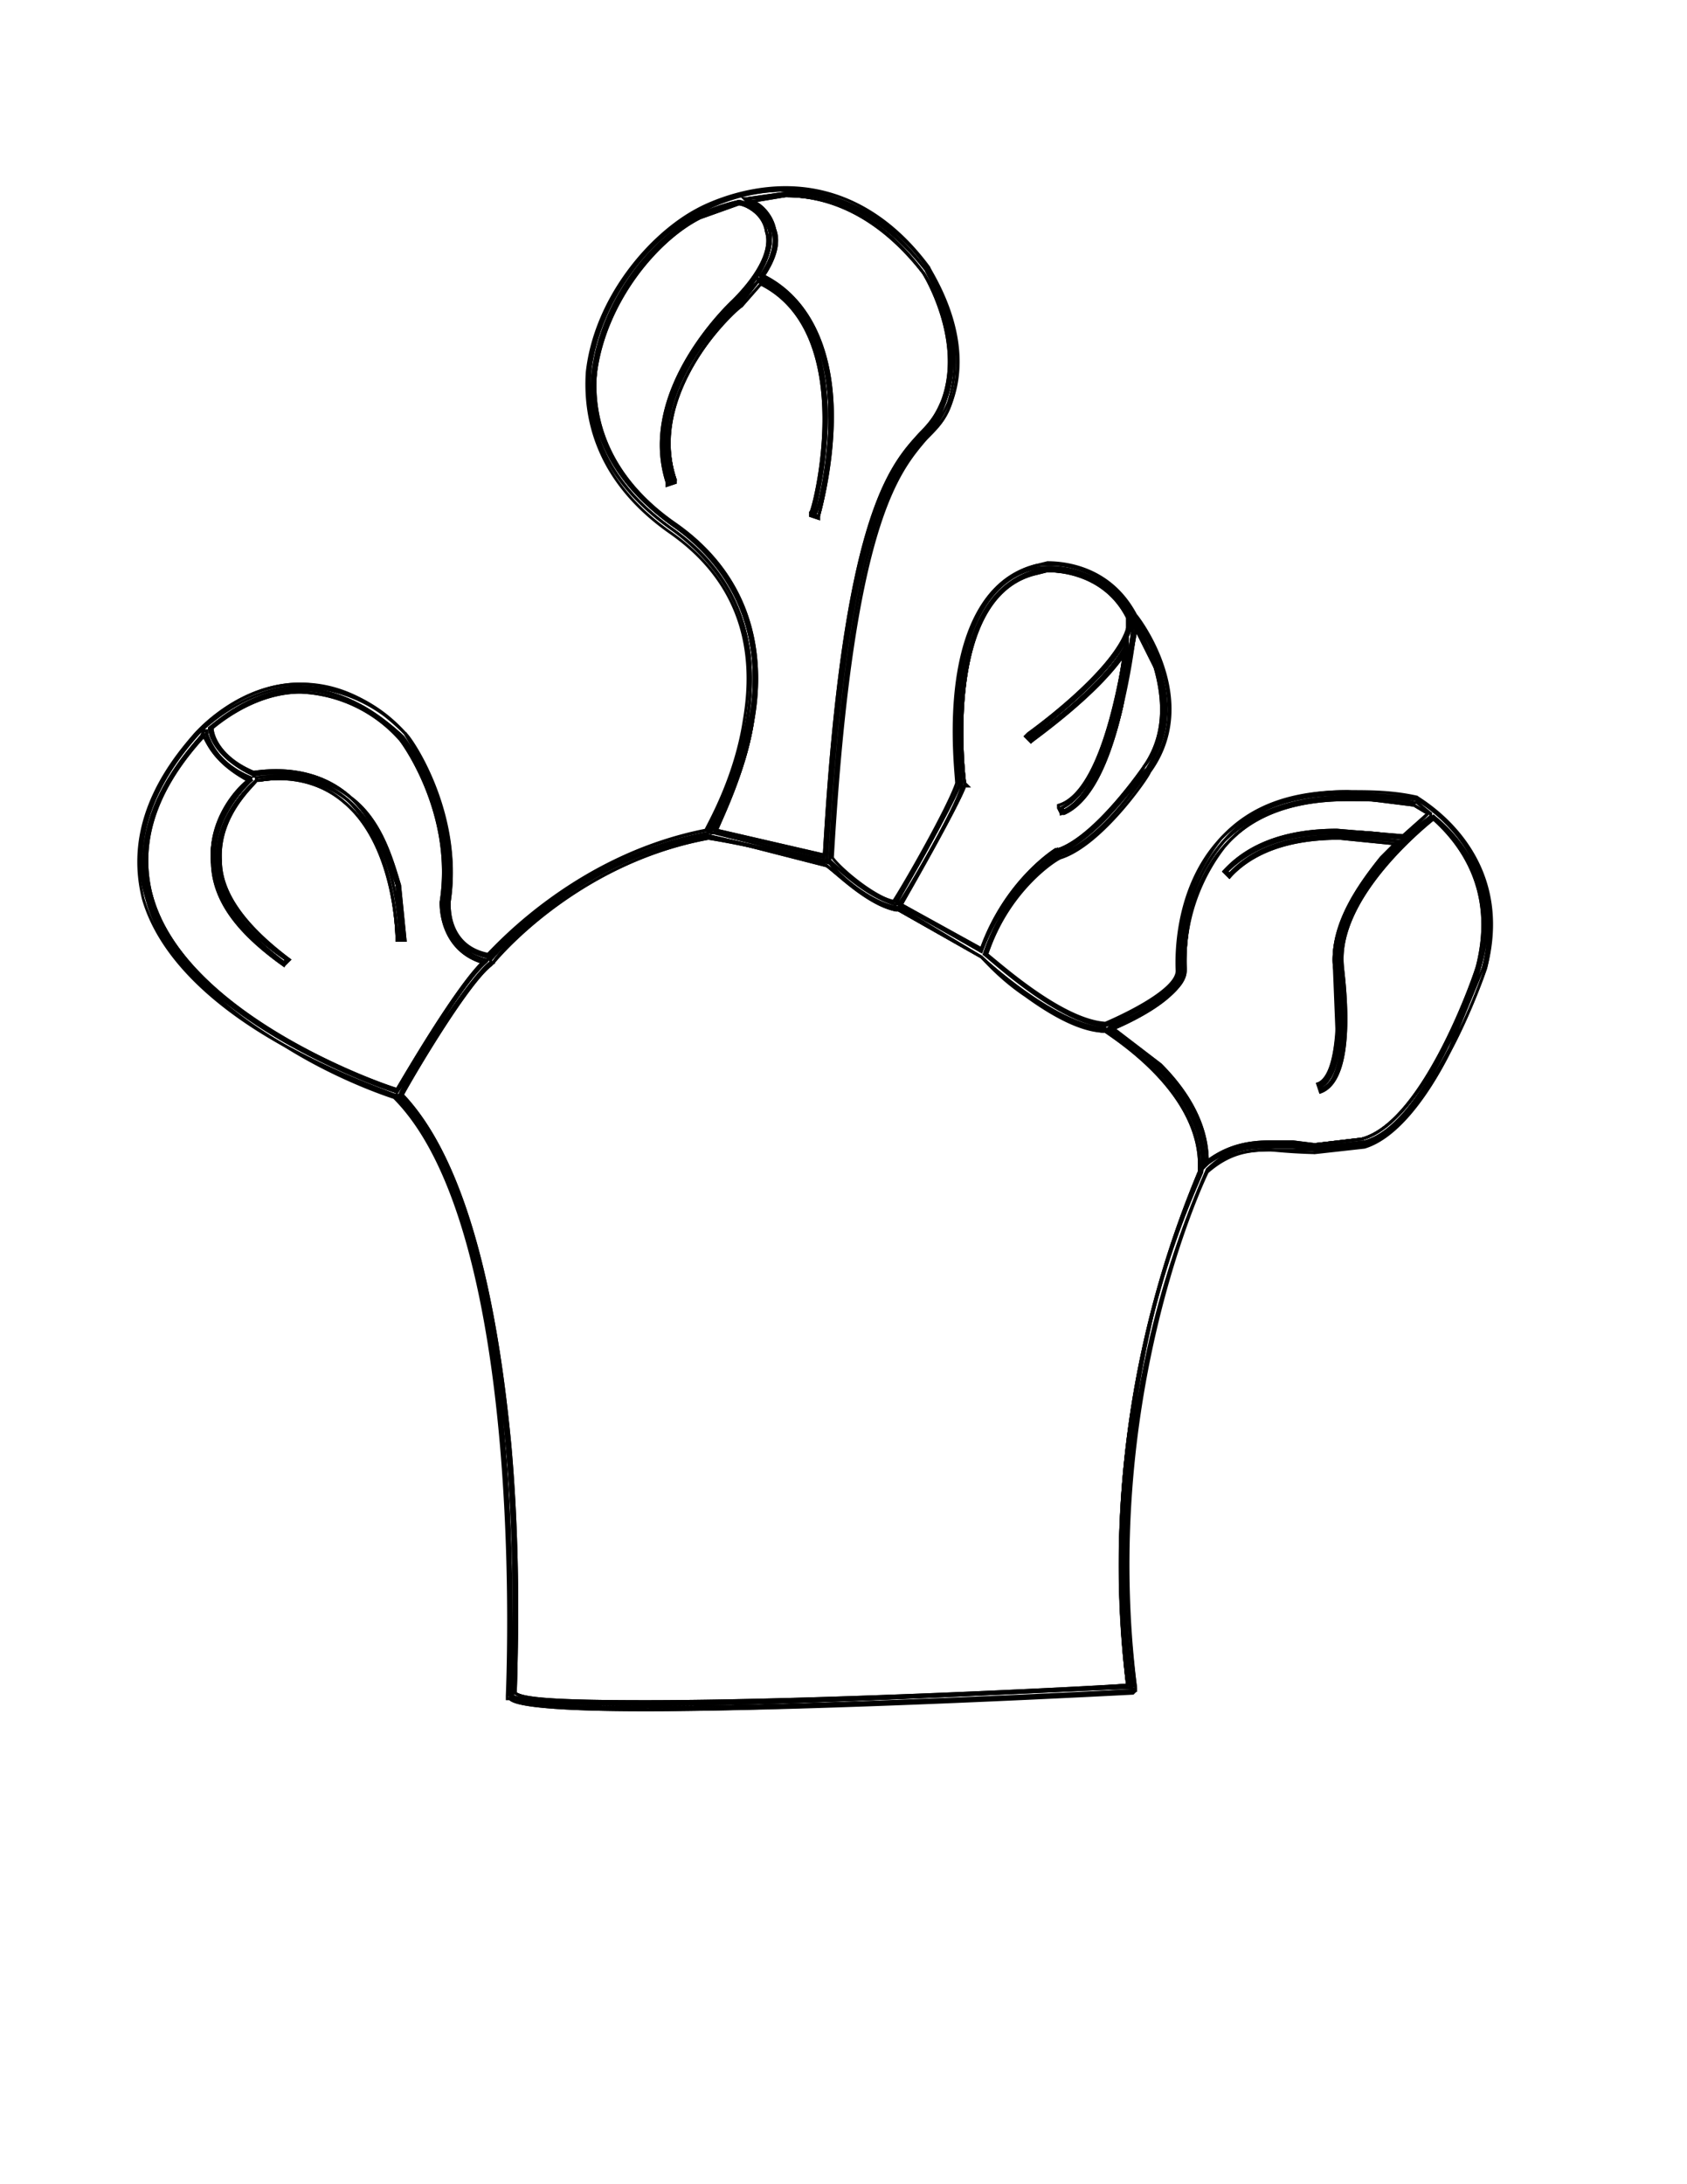 <svg version="1.1" id="Layer_1" xmlns="http://www.w3.org/2000/svg" x="0" y="0" viewBox="0 0 612 792" xml:space="preserve" license="CCBY4.0" author="Provart Lab - Bio Analytic Resource, University of Toronto">
  <g id="shoot">
    <path id="BOTTOM_1_" fill="none" stroke="#000" stroke-miterlimit="10" d="M401 374c-18-1-43-25-45-27l-30-17h-1c-10-3-21-13-25-16l-43-11c-50 9-78 45-78 46h-1c-9 7-31 45-33 48 21 21 34 64 39 127 4 45 3 85 3 90 3 2 13 4 47 4 63 0 164-6 175-7a368 368 0 0 1 26-186c3-28-32-50-34-51z"/>
  </g>
  <path d="M176 349c-17-4-15-22-15-22 5-32-14-58-16-60a51 51 0 0 0-36-17c-15 0-27 9-33 14 1 2 3 11 16 17 14-3 26 0 35 8 10 9 15 22 17 32l2 20h-2s0-34-18-51c-9-7-19-9-32-7h-1s-15 12-14 29c1 13 9 25 25 36l-1 2c-17-12-25-25-26-38-1-15 10-26 14-29-12-6-16-14-16-17l-2 1c-17 20-24 39-18 58 12 44 85 69 89 71 3-5 22-38 32-47zm159-192c3-3 6-6 8-12 8-22-8-46-8-46-14-19-31-28-50-28l-14 1c3 2 8 5 10 11 1 5 0 11-5 17 17 8 25 26 25 51 1 19-4 36-4 36h-2c0-1 18-67-20-85l-7 9s-34 31-23 63l-2 1c-12-34 23-65 24-66 10-10 14-19 12-26-2-6-10-9-11-10l-14 5c-17 9-36 31-38 58-2 15 2 36 29 55 29 20 31 50 28 71-3 19-12 35-14 39l40 10c8-123 24-142 36-154zm49 151c14-4 31-29 31-30 8-10 9-22 4-36-2-7-5-12-7-15l-1 1-4 28c-5 22-13 35-22 39v-2c14-6 21-40 23-58-9 15-33 32-34 33l-1-1s32-23 36-39l1-4c-8-15-22-17-30-17h-4c-35 9-26 77-26 77v1c-3 8-20 37-23 43l29 17c9-25 28-36 28-37zm136-12c-5 4-35 29-34 54 0 2 6 41-7 45v-2c9-3 7-32 5-43-1-14 9-29 17-38l6-7c-8-1-44-7-61 13l-2-2c9-9 23-14 41-14 11-1 21 1 24 2l9-9-5-3-24-3c-19 0-34 6-44 17a68 68 0 0 0-15 46c0 9-21 18-27 21 3 2 11 7 18 14 11 11 17 23 17 35 7-6 16-7 23-7a184 184 0 0 1 16 0l17-2c23-6 43-62 43-63 7-28-8-46-17-54z" id="buds" fill="none" stroke="#000" stroke-miterlimit="10"/>
  <g id="outline">
    <g id="outline_1_" fill="none" stroke="#000" stroke-miterlimit="10">
      <path d="M144 396c-3-1-78-26-90-71-5-19 1-38 19-58l1-2h1v1c1 3 4 11 16 16v1c-3 3-14 14-13 29 0 13 9 25 25 37l1-1c-16-11-25-23-25-36-1-17 14-29 14-29v-1c14-2 25 1 33 8 18 15 19 46 19 50h1l-2-19c-3-9-7-23-17-32-9-7-21-10-35-8v1-1c-13-6-16-14-16-17 6-5 18-14 33-14 13 0 25 6 37 17 1 1 20 28 15 60 0 0-1 17 15 21h1l-1 1c-10 9-29 43-32 47zM74 267l-1 1c-17 19-23 38-18 57 12 43 82 68 89 70 3-5 21-36 31-46-16-5-15-22-15-22 5-32-14-58-15-59a51 51 0 0 0-36-17c-14 0-26 8-32 13 0 3 3 11 15 16 14-2 26 1 35 9 11 8 15 22 18 32l2 20h-3s0-34-19-50c-8-7-19-10-31-8h-1c0 1-14 12-13 29 0 12 9 24 25 36l-2 2c-17-12-26-24-26-38-1-15 9-26 13-29-11-6-14-12-16-16zm226 45h-1l-40-10h-1v-1c3-4 11-20 14-39 4-21 2-50-27-71-27-19-31-40-30-55 3-27 22-50 39-58 0 0 5-3 14-5 2 0 9 3 11 10s-2 16-12 27c0 0-35 31-24 64h1c-11-33 22-62 24-64l7-8v-1l1 1c36 17 21 78 19 84h1c1-2 5-18 5-35 0-25-9-42-25-50v-1c4-6 6-12 4-17-1-5-6-9-9-10l-1-1h1l14-2c20 0 37 10 51 28 0 1 15 24 7 47-2 6-4 9-8 13-11 12-28 30-35 153v1zm-40-11 39 9c7-123 24-141 35-153 4-4 6-7 8-12 8-22-7-46-7-46-14-18-31-28-50-28l-12 2c3 1 7 5 8 10 2 5 0 11-4 17 16 8 25 26 25 51 0 19-5 36-5 36v1l-3-1v-1c1 0 18-65-18-83l-7 8c-2 1-35 31-24 63v1l-3 1v-1c-11-34 24-66 24-66 10-10 14-19 12-25-1-7-8-10-10-10l-14 5c-16 8-35 31-38 57-1 14 3 36 29 54 30 21 32 51 28 72-3 18-11 34-13 39zm96 44-30-17c4-6 21-35 23-43 0-1-9-69 27-78l4-1c8 0 22 3 30 18v4c-4 15-33 36-36 39v1c4-3 26-19 34-33l1-2v2c-3 19-9 51-24 58l1 1c8-4 15-17 20-38a242 242 0 0 0 5-29v-2l1 1 8 16c4 14 3 26-4 37-1 0-17 25-32 30 0 0-19 11-28 36zm-29-17 29 16c9-25 27-36 27-36h1c14-5 31-30 31-30 7-10 8-22 4-36l-7-14v1l-5 27c-5 22-12 35-21 39h-1l-1-2v-1c7-2 17-13 24-55-10 15-33 31-34 32l-2-2 1-1s31-22 36-38v-4c-7-14-21-17-29-17l-4 1c-35 8-26 76-26 76l1 1h-1c-3 8-19 36-23 43zm110 95v-1c0-12-6-24-17-35l-17-14h-1l1-1c6-2 26-12 26-20 0-1-2-28 15-47 11-11 26-16 45-16 7 0 16 0 24 2h1l5 4v1l-10 8-24-2c-18 0-31 5-40 14l1 1c11-12 28-14 40-14l21 2h1l-1 1-5 6c-9 9-18 24-17 38 0 1 5 39-6 44l1 1c11-6 6-45 6-45-1-11 4-22 14-35 8-10 17-17 20-19 10 8 25 26 17 54 0 1-19 58-42 64l-18 2-8-1h-8c-7 0-15 1-23 7l-1 1zm-33-50 17 13c11 11 17 23 17 35 8-6 16-7 23-7h8l8 1 17-2c23-6 42-62 42-63 7-28-7-45-16-53-5 4-35 29-33 53 0 2 6 41-8 46l-1-3c4-1 6-8 7-18l-1-25c-1-15 9-29 17-39l5-5-20-2c-12 0-29 2-40 14l-2-2c9-10 23-15 41-15l24 2 9-8-5-3c-9-2-17-2-24-2-19 0-34 5-44 16-17 18-15 45-15 45 0 10-19 19-26 22z"/>
      <path d="M234 618c-27 0-44-1-48-3v-1c0-4 2-45-2-90-6-63-19-106-39-127 2-5 24-41 33-48v-1s29-36 79-45l44 10c3 4 14 14 24 16h1l30 18c1 1 27 25 45 26 4 2 38 24 35 52-2 5-11 24-18 52-7 30-15 78-8 134v1c-12 0-113 6-176 6zm-47-4c3 2 14 3 47 3 62 0 161-5 175-6a368 368 0 0 1 26-186c2-28-30-48-34-51-8 0-18-5-29-13-9-6-15-13-16-14l-30-17h-1c-10-2-21-13-25-16-4-2-30-8-43-10-49 9-78 45-78 45l-1 1c-9 7-30 43-32 47 20 21 33 64 39 127 4 45 2 84 2 90z"/>
      <path d="m514 290-25-3c-20 0-35 6-46 17a70 70 0 0 0-15 48c0 7-20 16-27 20-16-1-40-23-43-26 8-24 25-35 27-36 15-5 31-30 32-31 18-25-4-54-6-56a34 34 0 0 0-35-18c-16 4-26 19-28 44-2 17 0 33 0 35-3 9-20 39-23 43-10-2-22-13-24-15 7-124 24-141 35-153 4-4 7-7 9-13 8-24-8-48-8-48a64 64 0 0 0-52-29c-18 0-31 7-32 8-17 8-37 31-39 58-2 16 3 38 30 57 23 17 32 40 27 69-4 21-13 37-14 40-48 9-76 42-80 46-15-3-14-19-14-20 5-33-16-61-16-61a53 53 0 0 0-38-18c-22 0-37 17-38 18-17 20-24 40-18 59 6 25 31 43 50 54 20 11 38 18 40 18 49 49 42 216 42 218v1c1 1 5 4 49 4 66 0 176-7 177-7h1v-1a353 353 0 0 1 26-188c7-6 15-7 23-7h16l18-2c10-3 21-14 31-34 8-15 13-30 13-30 10-42-24-61-25-61zm-164-5v-1s-9-68 26-77h4c8 0 22 2 30 17l-1 4c-4 16-36 39-36 39l1 1c1-1 25-18 34-33-2 18-9 52-23 58v2c9-4 17-17 22-39a241 241 0 0 0 5-29c2 3 5 8 7 15 5 14 4 26-4 36 0 1-17 26-31 30 0 1-19 12-28 37l-29-17c3-6 20-35 23-43zm-77-23c3-21 1-51-28-71-27-19-31-40-29-55 2-27 21-49 38-58l14-5c1 1 9 4 11 10 2 7-2 16-12 26-1 1-36 32-24 66l2-1c-11-32 23-63 23-63l7-9c38 18 20 84 20 85h2s5-17 4-36c0-25-8-43-25-51 5-6 6-12 5-17-2-6-7-9-10-11l14-1c19 0 36 9 50 28 0 0 16 24 8 46-2 6-5 9-8 12-12 12-28 31-36 154l-40-10c2-4 11-20 14-39zM55 325c-6-19 1-38 18-58l2-1c0 3 4 11 16 17-4 3-15 14-14 29 1 13 9 26 26 38l1-2c-16-11-24-23-25-36-1-17 14-29 14-29h1c13-2 23 0 32 7 18 17 18 51 18 51h2l-2-20c-2-10-7-23-17-32-9-8-21-11-35-8-13-6-15-15-16-17 6-5 18-14 33-14 13 0 25 6 36 17 2 2 21 28 16 60 0 0-2 18 15 22-10 9-29 42-32 47-4-2-77-27-89-71zm380 100c-2 5-10 24-17 52-8 30-16 78-9 134-11 1-112 7-175 7-34 0-44-2-47-4 0-5 1-45-3-90-5-63-18-106-39-127 2-3 24-41 33-48h1c0-1 28-37 78-46l43 11c4 3 15 13 25 16h1l30 17c2 2 27 26 45 27 2 1 37 23 34 51zm102-75c0 1-20 57-43 63l-17 2a198 198 0 0 1-16 0c-7 0-16 1-23 7 0-12-6-24-17-35-7-7-15-12-18-14 6-3 27-12 27-21 0-1-2-28 15-46 10-11 25-17 44-17l24 3 5 3-9 9c-3-1-13-3-24-2-18 0-32 5-41 14l2 2c17-20 53-14 61-13l-6 7c-8 9-18 24-17 38 2 11 4 40-5 43v2c13-4 7-43 7-45-1-25 29-50 34-54 9 8 24 26 17 54z"/>
      <path d="M234 620c-44 0-48-3-49-4h-1v-1c0-2 8-168-41-217-3-1-21-7-40-19-20-11-44-29-51-53-5-20 1-40 19-60 1-1 16-18 38-18 14 0 26 6 38 18 1 0 21 28 16 61 0 1-1 16 14 19 4-4 33-36 79-45 2-4 11-20 14-40 5-29-4-52-27-68-27-19-31-42-30-58 3-27 23-50 40-59 0 0 14-8 32-8 20 0 38 10 52 29 0 1 17 25 8 49-2 6-5 9-9 13-10 12-27 30-34 152 2 3 13 13 22 16 4-6 20-34 23-43 0-2-2-18 0-35 3-25 13-40 29-44l4-1c7 0 23 2 32 19 1 1 24 31 5 57 0 1-17 26-32 31-1 0-19 11-27 35 4 3 27 24 43 25 7-3 26-12 26-19 0-1-2-29 16-48 11-12 26-17 46-17 8 0 16 0 25 2 1 1 36 20 25 62 0 0-5 15-13 30-10 20-21 32-31 35l-18 2a206 206 0 0 1-16-1c-8 0-15 1-23 8-2 4-39 83-26 187v1l-1 1c-1 0-111 6-177 6zm-49-5c4 3 20 4 49 4 66 0 176-6 177-6v-1a355 355 0 0 1 27-188c7-7 14-8 23-8h8l8 1 18-2c10-3 20-14 31-35l12-29c11-42-24-61-24-61-9-2-18-2-25-2-20 0-35 5-45 17a69 69 0 0 0-16 47c0 9-27 20-27 20-16-1-39-22-44-26 8-24 25-35 27-36 16-5 32-30 32-31 18-25-4-54-5-55a34 34 0 0 0-35-18c-15 3-25 18-28 43-2 17 0 34 0 35v1c-3 8-20 37-23 43-11-3-22-14-24-16 7-124 24-142 35-154 3-3 6-7 8-12 8-24-7-48-8-48-14-19-31-29-51-29-18 0-31 8-31 8-18 8-37 32-40 58-1 16 3 38 30 57 23 16 32 40 27 70-3 20-12 36-14 39v1c-48 9-76 42-79 45v1l-1-1c-16-3-15-19-15-20 5-33-15-60-15-61a53 53 0 0 0-38-17c-21 0-37 17-37 17-18 20-24 40-19 59 7 24 31 43 50 54 20 11 38 17 40 18h1c49 49 41 216 41 218zm49 3c-27 0-44-1-48-3v-1c0-4 2-45-2-90-6-63-19-106-39-127 2-5 24-41 33-48v-1s29-36 79-45l44 10c3 4 14 14 24 16h1l30 18c1 1 27 25 45 26 4 2 38 24 35 52-2 5-11 24-18 52-7 30-15 78-8 134v1c-12 0-113 6-176 6zm-47-4c3 2 14 3 47 3 62 0 161-5 175-6a368 368 0 0 1 26-186c2-28-30-48-34-51-18-1-42-24-45-27l-30-17h-1c-10-2-21-13-25-16-4-2-30-8-43-10-49 9-78 45-78 45l-1 1c-9 7-30 43-32 47 20 21 33 64 39 127 4 45 2 84 2 90zm250-191v-1c0-12-6-24-17-35l-17-14h-1l1-1c6-2 26-12 26-20 0-1-2-28 15-47 11-11 26-16 45-16 7 0 16 0 24 2h1l5 4v1l-10 8-24-2c-18 0-31 5-40 14l1 1c11-12 28-14 40-14l21 2h1l-1 1-5 6c-9 9-18 24-17 38 0 1 5 39-6 44l1 1c11-6 6-44 6-45-1-11 4-22 14-35 8-10 17-17 20-19 10 8 25 26 17 54 0 1-19 58-42 64l-18 2-8-1h-8c-7 0-15 1-23 7l-1 1zm-33-50 17 13c11 11 17 23 17 35 8-6 16-7 23-7h8l8 1 17-2c23-6 42-62 42-63 7-28-7-45-16-53-5 4-35 29-33 53 0 2 6 41-8 46l-1-3c8-3 8-28 6-43-1-15 9-29 17-39l5-5-20-2c-12 0-29 2-40 14l-2-2c9-10 23-15 41-15l24 2 9-8-5-3c-9-2-17-2-24-2-19 0-34 5-44 16-17 18-15 45-15 45 0 10-19 19-26 22zm-260 23c-3-1-78-26-90-71-5-19 1-38 19-58l1-2h1v1c1 3 4 11 16 16v1c-3 3-14 14-13 29 0 13 9 25 25 37l1-1c-16-11-25-23-25-36-1-17 14-29 14-29v-1c14-2 25 1 33 8 18 15 19 46 19 50h1l-2-19c-3-9-7-23-17-32-9-7-21-10-35-8v1-1c-13-6-16-14-16-17 6-5 18-14 33-14 13 0 25 6 37 17 1 1 20 28 15 60 0 0-1 17 15 21h1l-1 1c-10 9-29 43-32 47zM74 267l-1 1c-17 19-23 38-18 57 12 43 82 68 89 70 3-5 21-36 31-46-16-5-15-22-15-22 5-32-14-58-15-59a51 51 0 0 0-36-17c-14 0-26 8-32 13 0 3 3 11 15 16 14-2 26 1 35 9 11 8 15 22 18 32l2 20h-3s0-34-19-50c-8-7-19-10-31-8h-1c0 1-14 12-13 29 0 12 9 24 25 36l-2 2c-17-12-26-24-26-38-1-15 9-26 13-29-11-6-14-12-16-16zm282 78-30-17c4-6 21-35 23-43 0-1-9-69 27-78l4-1c8 0 22 3 30 18v4c-4 15-33 36-36 39v1c4-3 26-19 34-33l1-2v2c-3 19-9 51-24 58l1 1c8-4 15-17 20-38a243 243 0 0 0 5-29v-2l1 1 8 16c4 14 3 26-4 37-1 0-17 25-32 30 0 0-19 11-28 36zm-29-17 29 16c9-25 27-36 27-36h1c14-5 31-30 31-30 7-10 8-22 4-36l-7-14v1l-5 27c-5 22-12 35-21 39h-1l-1-2v-1c7-2 17-13 24-55-10 15-33 31-34 32l-2-2 1-1s31-22 36-38v-4c-7-14-21-17-29-17l-4 1c-35 8-26 76-26 76l1 1h-1c-3 8-19 36-23 43zm-27-16h-1l-40-10h-1v-1c3-4 11-20 14-39 4-21 2-50-27-71-27-19-31-40-30-55 3-27 22-50 39-58 0 0 5-3 14-5 2 0 9 3 11 10s-2 16-12 27c0 0-35 31-24 64h1c-11-33 22-62 24-64l7-8v-1l1 1c36 17 21 78 19 84h1c1-2 5-18 5-35 0-25-9-42-25-50v-1c4-6 6-12 4-17-1-5-6-9-9-10l-1-1h1l14-2c20 0 37 10 51 28 0 1 15 24 7 47-2 6-4 9-8 13-11 12-28 30-35 153v1zm-40-11 39 9c7-123 24-141 35-153 4-4 6-7 8-12 8-22-7-46-7-46-14-18-31-28-50-28l-12 2c3 1 7 5 8 10 2 5 0 11-4 17 16 8 25 26 25 51 0 19-5 36-5 36v1l-3-1v-1c1 0 18-65-18-83l-7 8c-2 1-35 31-24 63v1l-3 1v-1c-11-34 24-66 24-66 10-10 14-19 12-25-1-7-8-10-10-10l-14 5c-16 8-35 31-38 57-1 14 3 36 29 54 30 21 32 51 28 72-3 18-11 34-13 39z"/>
    </g>
  </g>
</svg>